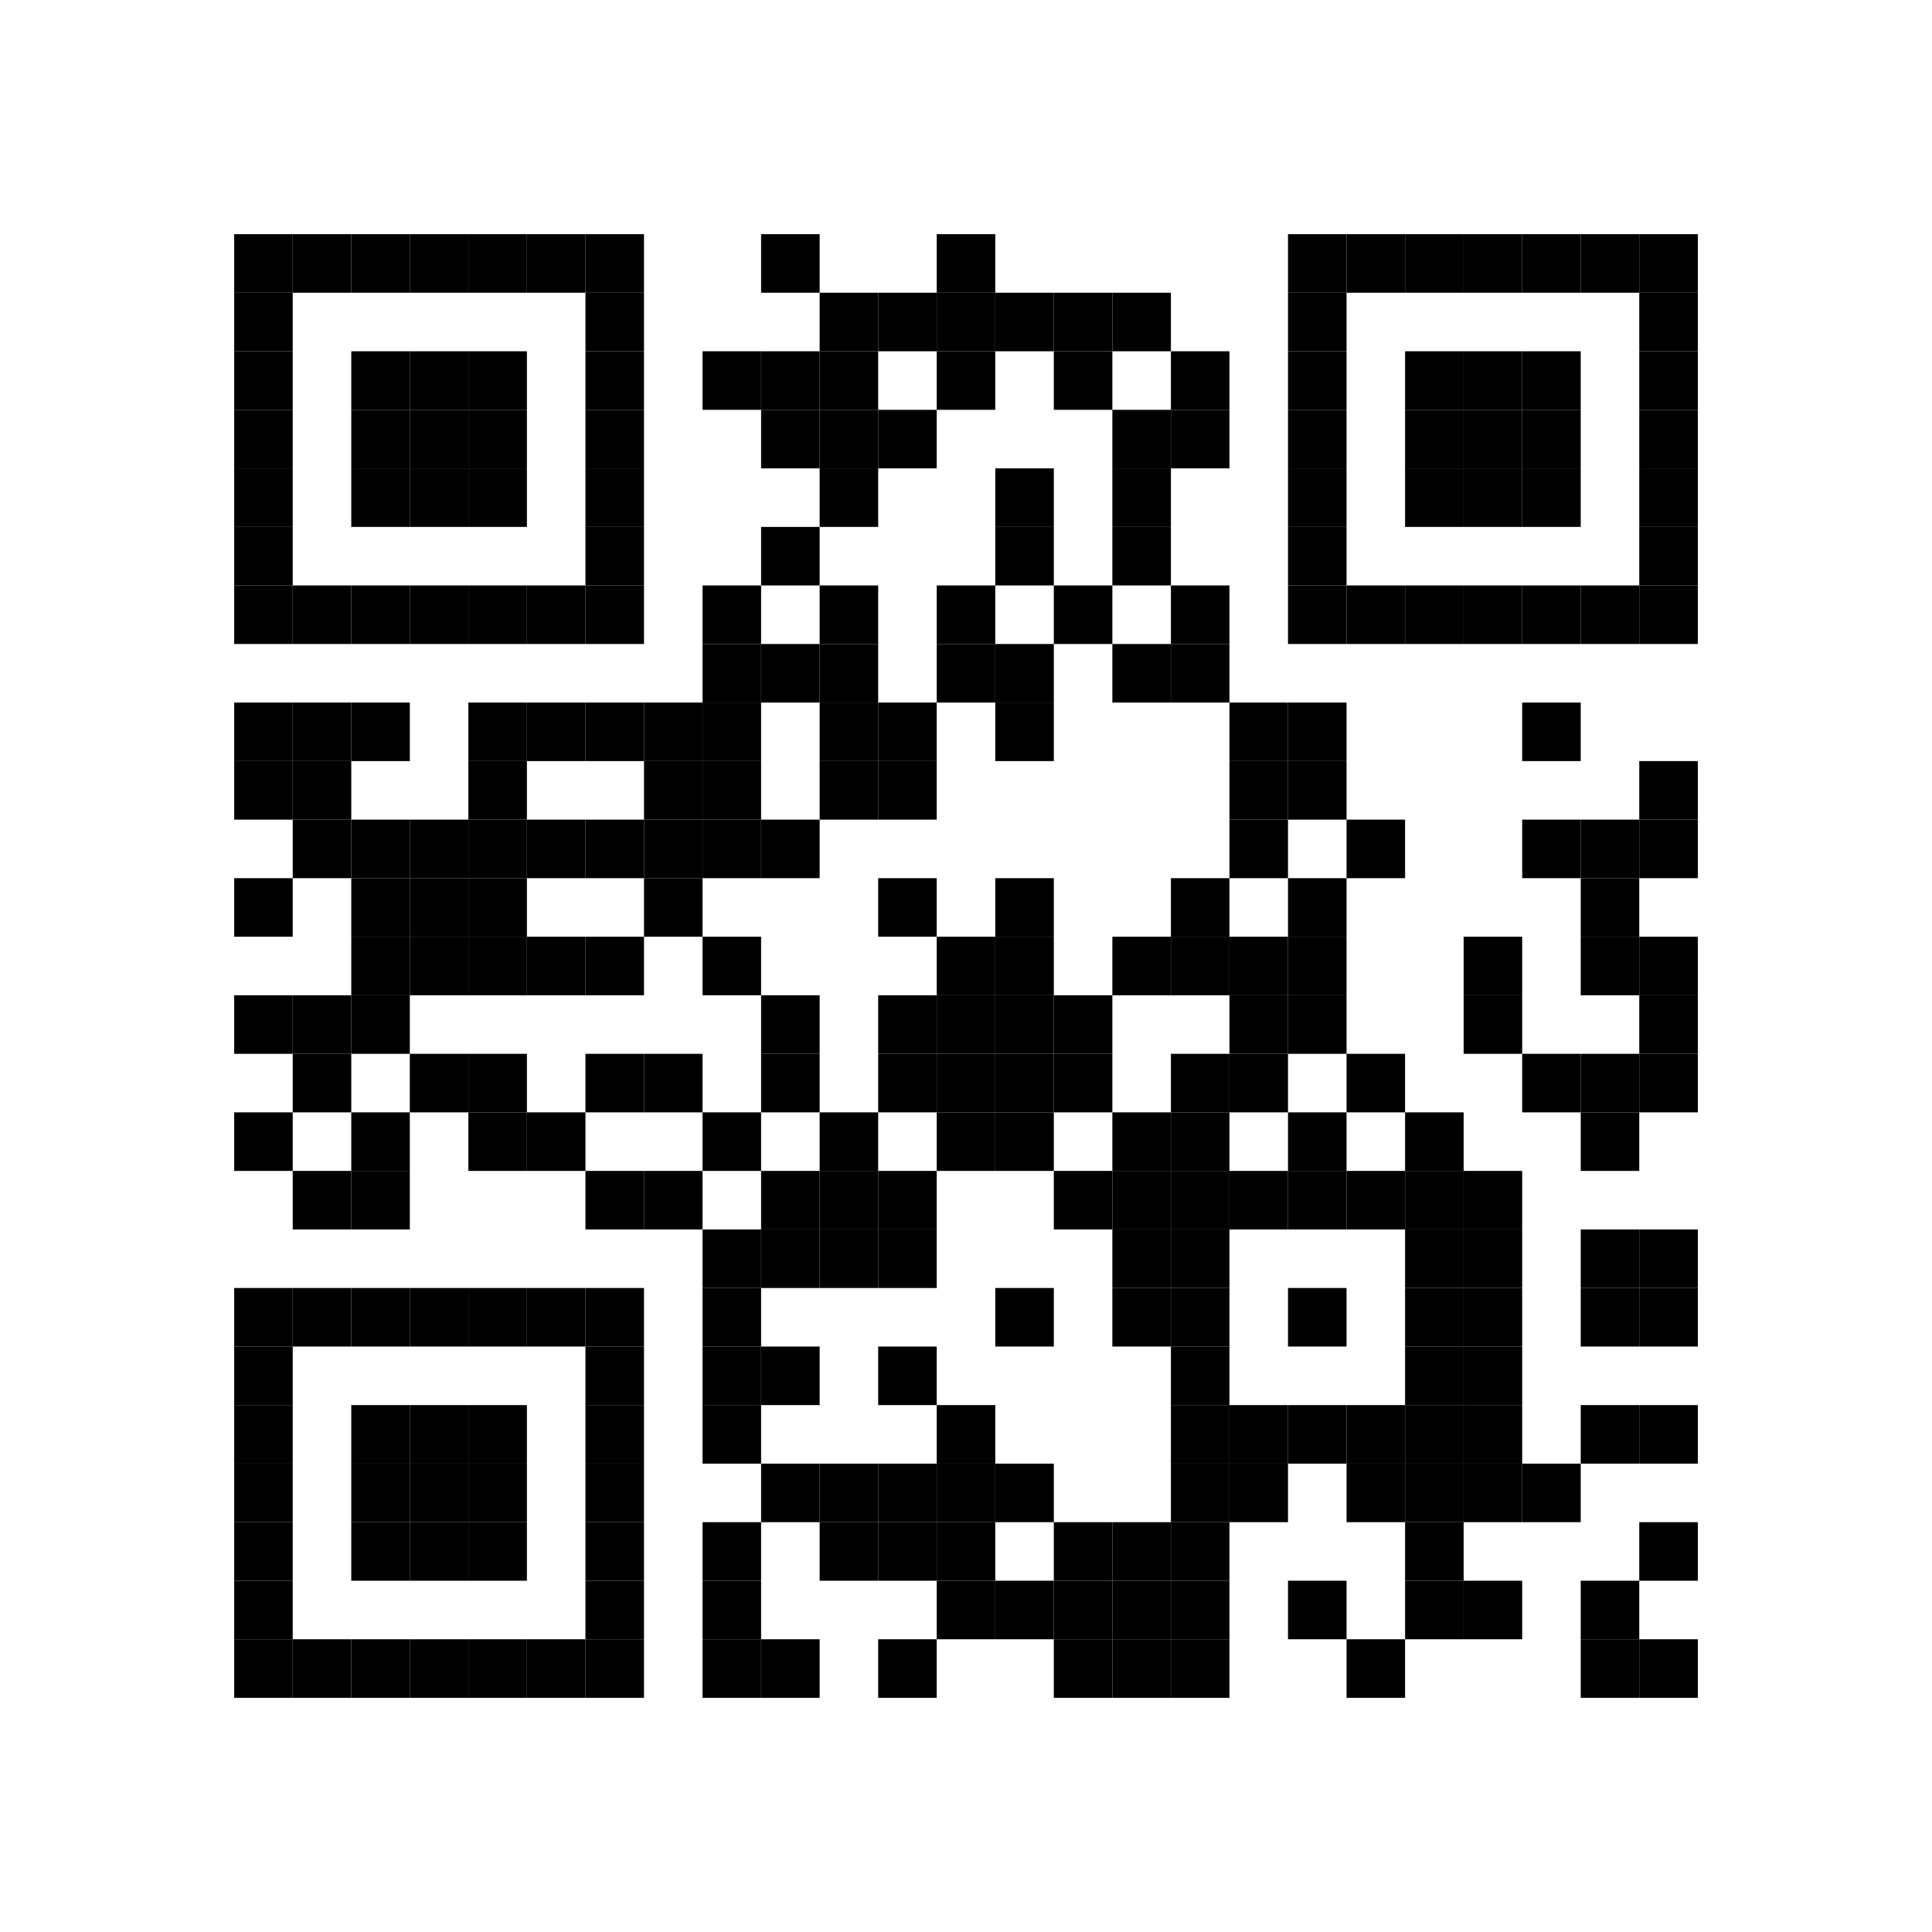 <?xml version="1.0" encoding="utf-8"?>
<svg version="1.1" baseProfile="full"  width="396" height="396" viewBox="0 0 396 396"
		 xmlns="http://www.w3.org/2000/svg" xmlns:xlink="http://www.w3.org/1999/xlink" xmlns:ev="http://www.w3.org/2001/xml-events">
<desc></desc>
<rect width="396" height="396" fill="#ffffff" cx="0" cy="0" />
<defs>
<rect id="p" width="12" height="12" />
</defs>
<g fill="#000000">
<use x="48" y="48" xlink:href="#p" />
<use x="48" y="60" xlink:href="#p" />
<use x="48" y="72" xlink:href="#p" />
<use x="48" y="84" xlink:href="#p" />
<use x="48" y="96" xlink:href="#p" />
<use x="48" y="108" xlink:href="#p" />
<use x="48" y="120" xlink:href="#p" />
<use x="48" y="144" xlink:href="#p" />
<use x="48" y="156" xlink:href="#p" />
<use x="48" y="180" xlink:href="#p" />
<use x="48" y="204" xlink:href="#p" />
<use x="48" y="228" xlink:href="#p" />
<use x="48" y="264" xlink:href="#p" />
<use x="48" y="276" xlink:href="#p" />
<use x="48" y="288" xlink:href="#p" />
<use x="48" y="300" xlink:href="#p" />
<use x="48" y="312" xlink:href="#p" />
<use x="48" y="324" xlink:href="#p" />
<use x="48" y="336" xlink:href="#p" />
<use x="60" y="48" xlink:href="#p" />
<use x="60" y="120" xlink:href="#p" />
<use x="60" y="144" xlink:href="#p" />
<use x="60" y="156" xlink:href="#p" />
<use x="60" y="168" xlink:href="#p" />
<use x="60" y="204" xlink:href="#p" />
<use x="60" y="216" xlink:href="#p" />
<use x="60" y="240" xlink:href="#p" />
<use x="60" y="264" xlink:href="#p" />
<use x="60" y="336" xlink:href="#p" />
<use x="72" y="48" xlink:href="#p" />
<use x="72" y="72" xlink:href="#p" />
<use x="72" y="84" xlink:href="#p" />
<use x="72" y="96" xlink:href="#p" />
<use x="72" y="120" xlink:href="#p" />
<use x="72" y="144" xlink:href="#p" />
<use x="72" y="168" xlink:href="#p" />
<use x="72" y="180" xlink:href="#p" />
<use x="72" y="192" xlink:href="#p" />
<use x="72" y="204" xlink:href="#p" />
<use x="72" y="228" xlink:href="#p" />
<use x="72" y="240" xlink:href="#p" />
<use x="72" y="264" xlink:href="#p" />
<use x="72" y="288" xlink:href="#p" />
<use x="72" y="300" xlink:href="#p" />
<use x="72" y="312" xlink:href="#p" />
<use x="72" y="336" xlink:href="#p" />
<use x="84" y="48" xlink:href="#p" />
<use x="84" y="72" xlink:href="#p" />
<use x="84" y="84" xlink:href="#p" />
<use x="84" y="96" xlink:href="#p" />
<use x="84" y="120" xlink:href="#p" />
<use x="84" y="168" xlink:href="#p" />
<use x="84" y="180" xlink:href="#p" />
<use x="84" y="192" xlink:href="#p" />
<use x="84" y="216" xlink:href="#p" />
<use x="84" y="264" xlink:href="#p" />
<use x="84" y="288" xlink:href="#p" />
<use x="84" y="300" xlink:href="#p" />
<use x="84" y="312" xlink:href="#p" />
<use x="84" y="336" xlink:href="#p" />
<use x="96" y="48" xlink:href="#p" />
<use x="96" y="72" xlink:href="#p" />
<use x="96" y="84" xlink:href="#p" />
<use x="96" y="96" xlink:href="#p" />
<use x="96" y="120" xlink:href="#p" />
<use x="96" y="144" xlink:href="#p" />
<use x="96" y="156" xlink:href="#p" />
<use x="96" y="168" xlink:href="#p" />
<use x="96" y="180" xlink:href="#p" />
<use x="96" y="192" xlink:href="#p" />
<use x="96" y="216" xlink:href="#p" />
<use x="96" y="228" xlink:href="#p" />
<use x="96" y="264" xlink:href="#p" />
<use x="96" y="288" xlink:href="#p" />
<use x="96" y="300" xlink:href="#p" />
<use x="96" y="312" xlink:href="#p" />
<use x="96" y="336" xlink:href="#p" />
<use x="108" y="48" xlink:href="#p" />
<use x="108" y="120" xlink:href="#p" />
<use x="108" y="144" xlink:href="#p" />
<use x="108" y="168" xlink:href="#p" />
<use x="108" y="192" xlink:href="#p" />
<use x="108" y="228" xlink:href="#p" />
<use x="108" y="264" xlink:href="#p" />
<use x="108" y="336" xlink:href="#p" />
<use x="120" y="48" xlink:href="#p" />
<use x="120" y="60" xlink:href="#p" />
<use x="120" y="72" xlink:href="#p" />
<use x="120" y="84" xlink:href="#p" />
<use x="120" y="96" xlink:href="#p" />
<use x="120" y="108" xlink:href="#p" />
<use x="120" y="120" xlink:href="#p" />
<use x="120" y="144" xlink:href="#p" />
<use x="120" y="168" xlink:href="#p" />
<use x="120" y="192" xlink:href="#p" />
<use x="120" y="216" xlink:href="#p" />
<use x="120" y="240" xlink:href="#p" />
<use x="120" y="264" xlink:href="#p" />
<use x="120" y="276" xlink:href="#p" />
<use x="120" y="288" xlink:href="#p" />
<use x="120" y="300" xlink:href="#p" />
<use x="120" y="312" xlink:href="#p" />
<use x="120" y="324" xlink:href="#p" />
<use x="120" y="336" xlink:href="#p" />
<use x="132" y="144" xlink:href="#p" />
<use x="132" y="156" xlink:href="#p" />
<use x="132" y="168" xlink:href="#p" />
<use x="132" y="180" xlink:href="#p" />
<use x="132" y="216" xlink:href="#p" />
<use x="132" y="240" xlink:href="#p" />
<use x="144" y="72" xlink:href="#p" />
<use x="144" y="120" xlink:href="#p" />
<use x="144" y="132" xlink:href="#p" />
<use x="144" y="144" xlink:href="#p" />
<use x="144" y="156" xlink:href="#p" />
<use x="144" y="168" xlink:href="#p" />
<use x="144" y="192" xlink:href="#p" />
<use x="144" y="228" xlink:href="#p" />
<use x="144" y="252" xlink:href="#p" />
<use x="144" y="264" xlink:href="#p" />
<use x="144" y="276" xlink:href="#p" />
<use x="144" y="288" xlink:href="#p" />
<use x="144" y="312" xlink:href="#p" />
<use x="144" y="324" xlink:href="#p" />
<use x="144" y="336" xlink:href="#p" />
<use x="156" y="48" xlink:href="#p" />
<use x="156" y="72" xlink:href="#p" />
<use x="156" y="84" xlink:href="#p" />
<use x="156" y="108" xlink:href="#p" />
<use x="156" y="132" xlink:href="#p" />
<use x="156" y="168" xlink:href="#p" />
<use x="156" y="204" xlink:href="#p" />
<use x="156" y="216" xlink:href="#p" />
<use x="156" y="240" xlink:href="#p" />
<use x="156" y="252" xlink:href="#p" />
<use x="156" y="276" xlink:href="#p" />
<use x="156" y="300" xlink:href="#p" />
<use x="156" y="336" xlink:href="#p" />
<use x="168" y="60" xlink:href="#p" />
<use x="168" y="72" xlink:href="#p" />
<use x="168" y="84" xlink:href="#p" />
<use x="168" y="96" xlink:href="#p" />
<use x="168" y="120" xlink:href="#p" />
<use x="168" y="132" xlink:href="#p" />
<use x="168" y="144" xlink:href="#p" />
<use x="168" y="156" xlink:href="#p" />
<use x="168" y="228" xlink:href="#p" />
<use x="168" y="240" xlink:href="#p" />
<use x="168" y="252" xlink:href="#p" />
<use x="168" y="300" xlink:href="#p" />
<use x="168" y="312" xlink:href="#p" />
<use x="180" y="60" xlink:href="#p" />
<use x="180" y="84" xlink:href="#p" />
<use x="180" y="144" xlink:href="#p" />
<use x="180" y="156" xlink:href="#p" />
<use x="180" y="180" xlink:href="#p" />
<use x="180" y="204" xlink:href="#p" />
<use x="180" y="216" xlink:href="#p" />
<use x="180" y="240" xlink:href="#p" />
<use x="180" y="252" xlink:href="#p" />
<use x="180" y="276" xlink:href="#p" />
<use x="180" y="300" xlink:href="#p" />
<use x="180" y="312" xlink:href="#p" />
<use x="180" y="336" xlink:href="#p" />
<use x="192" y="48" xlink:href="#p" />
<use x="192" y="60" xlink:href="#p" />
<use x="192" y="72" xlink:href="#p" />
<use x="192" y="120" xlink:href="#p" />
<use x="192" y="132" xlink:href="#p" />
<use x="192" y="192" xlink:href="#p" />
<use x="192" y="204" xlink:href="#p" />
<use x="192" y="216" xlink:href="#p" />
<use x="192" y="228" xlink:href="#p" />
<use x="192" y="288" xlink:href="#p" />
<use x="192" y="300" xlink:href="#p" />
<use x="192" y="312" xlink:href="#p" />
<use x="192" y="324" xlink:href="#p" />
<use x="204" y="60" xlink:href="#p" />
<use x="204" y="96" xlink:href="#p" />
<use x="204" y="108" xlink:href="#p" />
<use x="204" y="132" xlink:href="#p" />
<use x="204" y="144" xlink:href="#p" />
<use x="204" y="180" xlink:href="#p" />
<use x="204" y="192" xlink:href="#p" />
<use x="204" y="204" xlink:href="#p" />
<use x="204" y="216" xlink:href="#p" />
<use x="204" y="228" xlink:href="#p" />
<use x="204" y="264" xlink:href="#p" />
<use x="204" y="300" xlink:href="#p" />
<use x="204" y="324" xlink:href="#p" />
<use x="216" y="60" xlink:href="#p" />
<use x="216" y="72" xlink:href="#p" />
<use x="216" y="120" xlink:href="#p" />
<use x="216" y="204" xlink:href="#p" />
<use x="216" y="216" xlink:href="#p" />
<use x="216" y="240" xlink:href="#p" />
<use x="216" y="312" xlink:href="#p" />
<use x="216" y="324" xlink:href="#p" />
<use x="216" y="336" xlink:href="#p" />
<use x="228" y="60" xlink:href="#p" />
<use x="228" y="84" xlink:href="#p" />
<use x="228" y="96" xlink:href="#p" />
<use x="228" y="108" xlink:href="#p" />
<use x="228" y="132" xlink:href="#p" />
<use x="228" y="192" xlink:href="#p" />
<use x="228" y="228" xlink:href="#p" />
<use x="228" y="240" xlink:href="#p" />
<use x="228" y="252" xlink:href="#p" />
<use x="228" y="264" xlink:href="#p" />
<use x="228" y="312" xlink:href="#p" />
<use x="228" y="324" xlink:href="#p" />
<use x="228" y="336" xlink:href="#p" />
<use x="240" y="72" xlink:href="#p" />
<use x="240" y="84" xlink:href="#p" />
<use x="240" y="120" xlink:href="#p" />
<use x="240" y="132" xlink:href="#p" />
<use x="240" y="180" xlink:href="#p" />
<use x="240" y="192" xlink:href="#p" />
<use x="240" y="216" xlink:href="#p" />
<use x="240" y="228" xlink:href="#p" />
<use x="240" y="240" xlink:href="#p" />
<use x="240" y="252" xlink:href="#p" />
<use x="240" y="264" xlink:href="#p" />
<use x="240" y="276" xlink:href="#p" />
<use x="240" y="288" xlink:href="#p" />
<use x="240" y="300" xlink:href="#p" />
<use x="240" y="312" xlink:href="#p" />
<use x="240" y="324" xlink:href="#p" />
<use x="240" y="336" xlink:href="#p" />
<use x="252" y="144" xlink:href="#p" />
<use x="252" y="156" xlink:href="#p" />
<use x="252" y="168" xlink:href="#p" />
<use x="252" y="192" xlink:href="#p" />
<use x="252" y="204" xlink:href="#p" />
<use x="252" y="216" xlink:href="#p" />
<use x="252" y="240" xlink:href="#p" />
<use x="252" y="288" xlink:href="#p" />
<use x="252" y="300" xlink:href="#p" />
<use x="264" y="48" xlink:href="#p" />
<use x="264" y="60" xlink:href="#p" />
<use x="264" y="72" xlink:href="#p" />
<use x="264" y="84" xlink:href="#p" />
<use x="264" y="96" xlink:href="#p" />
<use x="264" y="108" xlink:href="#p" />
<use x="264" y="120" xlink:href="#p" />
<use x="264" y="144" xlink:href="#p" />
<use x="264" y="156" xlink:href="#p" />
<use x="264" y="180" xlink:href="#p" />
<use x="264" y="192" xlink:href="#p" />
<use x="264" y="204" xlink:href="#p" />
<use x="264" y="228" xlink:href="#p" />
<use x="264" y="240" xlink:href="#p" />
<use x="264" y="264" xlink:href="#p" />
<use x="264" y="288" xlink:href="#p" />
<use x="264" y="324" xlink:href="#p" />
<use x="276" y="48" xlink:href="#p" />
<use x="276" y="120" xlink:href="#p" />
<use x="276" y="168" xlink:href="#p" />
<use x="276" y="216" xlink:href="#p" />
<use x="276" y="240" xlink:href="#p" />
<use x="276" y="288" xlink:href="#p" />
<use x="276" y="300" xlink:href="#p" />
<use x="276" y="336" xlink:href="#p" />
<use x="288" y="48" xlink:href="#p" />
<use x="288" y="72" xlink:href="#p" />
<use x="288" y="84" xlink:href="#p" />
<use x="288" y="96" xlink:href="#p" />
<use x="288" y="120" xlink:href="#p" />
<use x="288" y="228" xlink:href="#p" />
<use x="288" y="240" xlink:href="#p" />
<use x="288" y="252" xlink:href="#p" />
<use x="288" y="264" xlink:href="#p" />
<use x="288" y="276" xlink:href="#p" />
<use x="288" y="288" xlink:href="#p" />
<use x="288" y="300" xlink:href="#p" />
<use x="288" y="312" xlink:href="#p" />
<use x="288" y="324" xlink:href="#p" />
<use x="300" y="48" xlink:href="#p" />
<use x="300" y="72" xlink:href="#p" />
<use x="300" y="84" xlink:href="#p" />
<use x="300" y="96" xlink:href="#p" />
<use x="300" y="120" xlink:href="#p" />
<use x="300" y="192" xlink:href="#p" />
<use x="300" y="204" xlink:href="#p" />
<use x="300" y="240" xlink:href="#p" />
<use x="300" y="252" xlink:href="#p" />
<use x="300" y="264" xlink:href="#p" />
<use x="300" y="276" xlink:href="#p" />
<use x="300" y="288" xlink:href="#p" />
<use x="300" y="300" xlink:href="#p" />
<use x="300" y="324" xlink:href="#p" />
<use x="312" y="48" xlink:href="#p" />
<use x="312" y="72" xlink:href="#p" />
<use x="312" y="84" xlink:href="#p" />
<use x="312" y="96" xlink:href="#p" />
<use x="312" y="120" xlink:href="#p" />
<use x="312" y="144" xlink:href="#p" />
<use x="312" y="168" xlink:href="#p" />
<use x="312" y="216" xlink:href="#p" />
<use x="312" y="300" xlink:href="#p" />
<use x="324" y="48" xlink:href="#p" />
<use x="324" y="120" xlink:href="#p" />
<use x="324" y="168" xlink:href="#p" />
<use x="324" y="180" xlink:href="#p" />
<use x="324" y="192" xlink:href="#p" />
<use x="324" y="216" xlink:href="#p" />
<use x="324" y="228" xlink:href="#p" />
<use x="324" y="252" xlink:href="#p" />
<use x="324" y="264" xlink:href="#p" />
<use x="324" y="288" xlink:href="#p" />
<use x="324" y="324" xlink:href="#p" />
<use x="324" y="336" xlink:href="#p" />
<use x="336" y="48" xlink:href="#p" />
<use x="336" y="60" xlink:href="#p" />
<use x="336" y="72" xlink:href="#p" />
<use x="336" y="84" xlink:href="#p" />
<use x="336" y="96" xlink:href="#p" />
<use x="336" y="108" xlink:href="#p" />
<use x="336" y="120" xlink:href="#p" />
<use x="336" y="156" xlink:href="#p" />
<use x="336" y="168" xlink:href="#p" />
<use x="336" y="192" xlink:href="#p" />
<use x="336" y="204" xlink:href="#p" />
<use x="336" y="216" xlink:href="#p" />
<use x="336" y="252" xlink:href="#p" />
<use x="336" y="264" xlink:href="#p" />
<use x="336" y="288" xlink:href="#p" />
<use x="336" y="312" xlink:href="#p" />
<use x="336" y="336" xlink:href="#p" />
</g>
</svg>